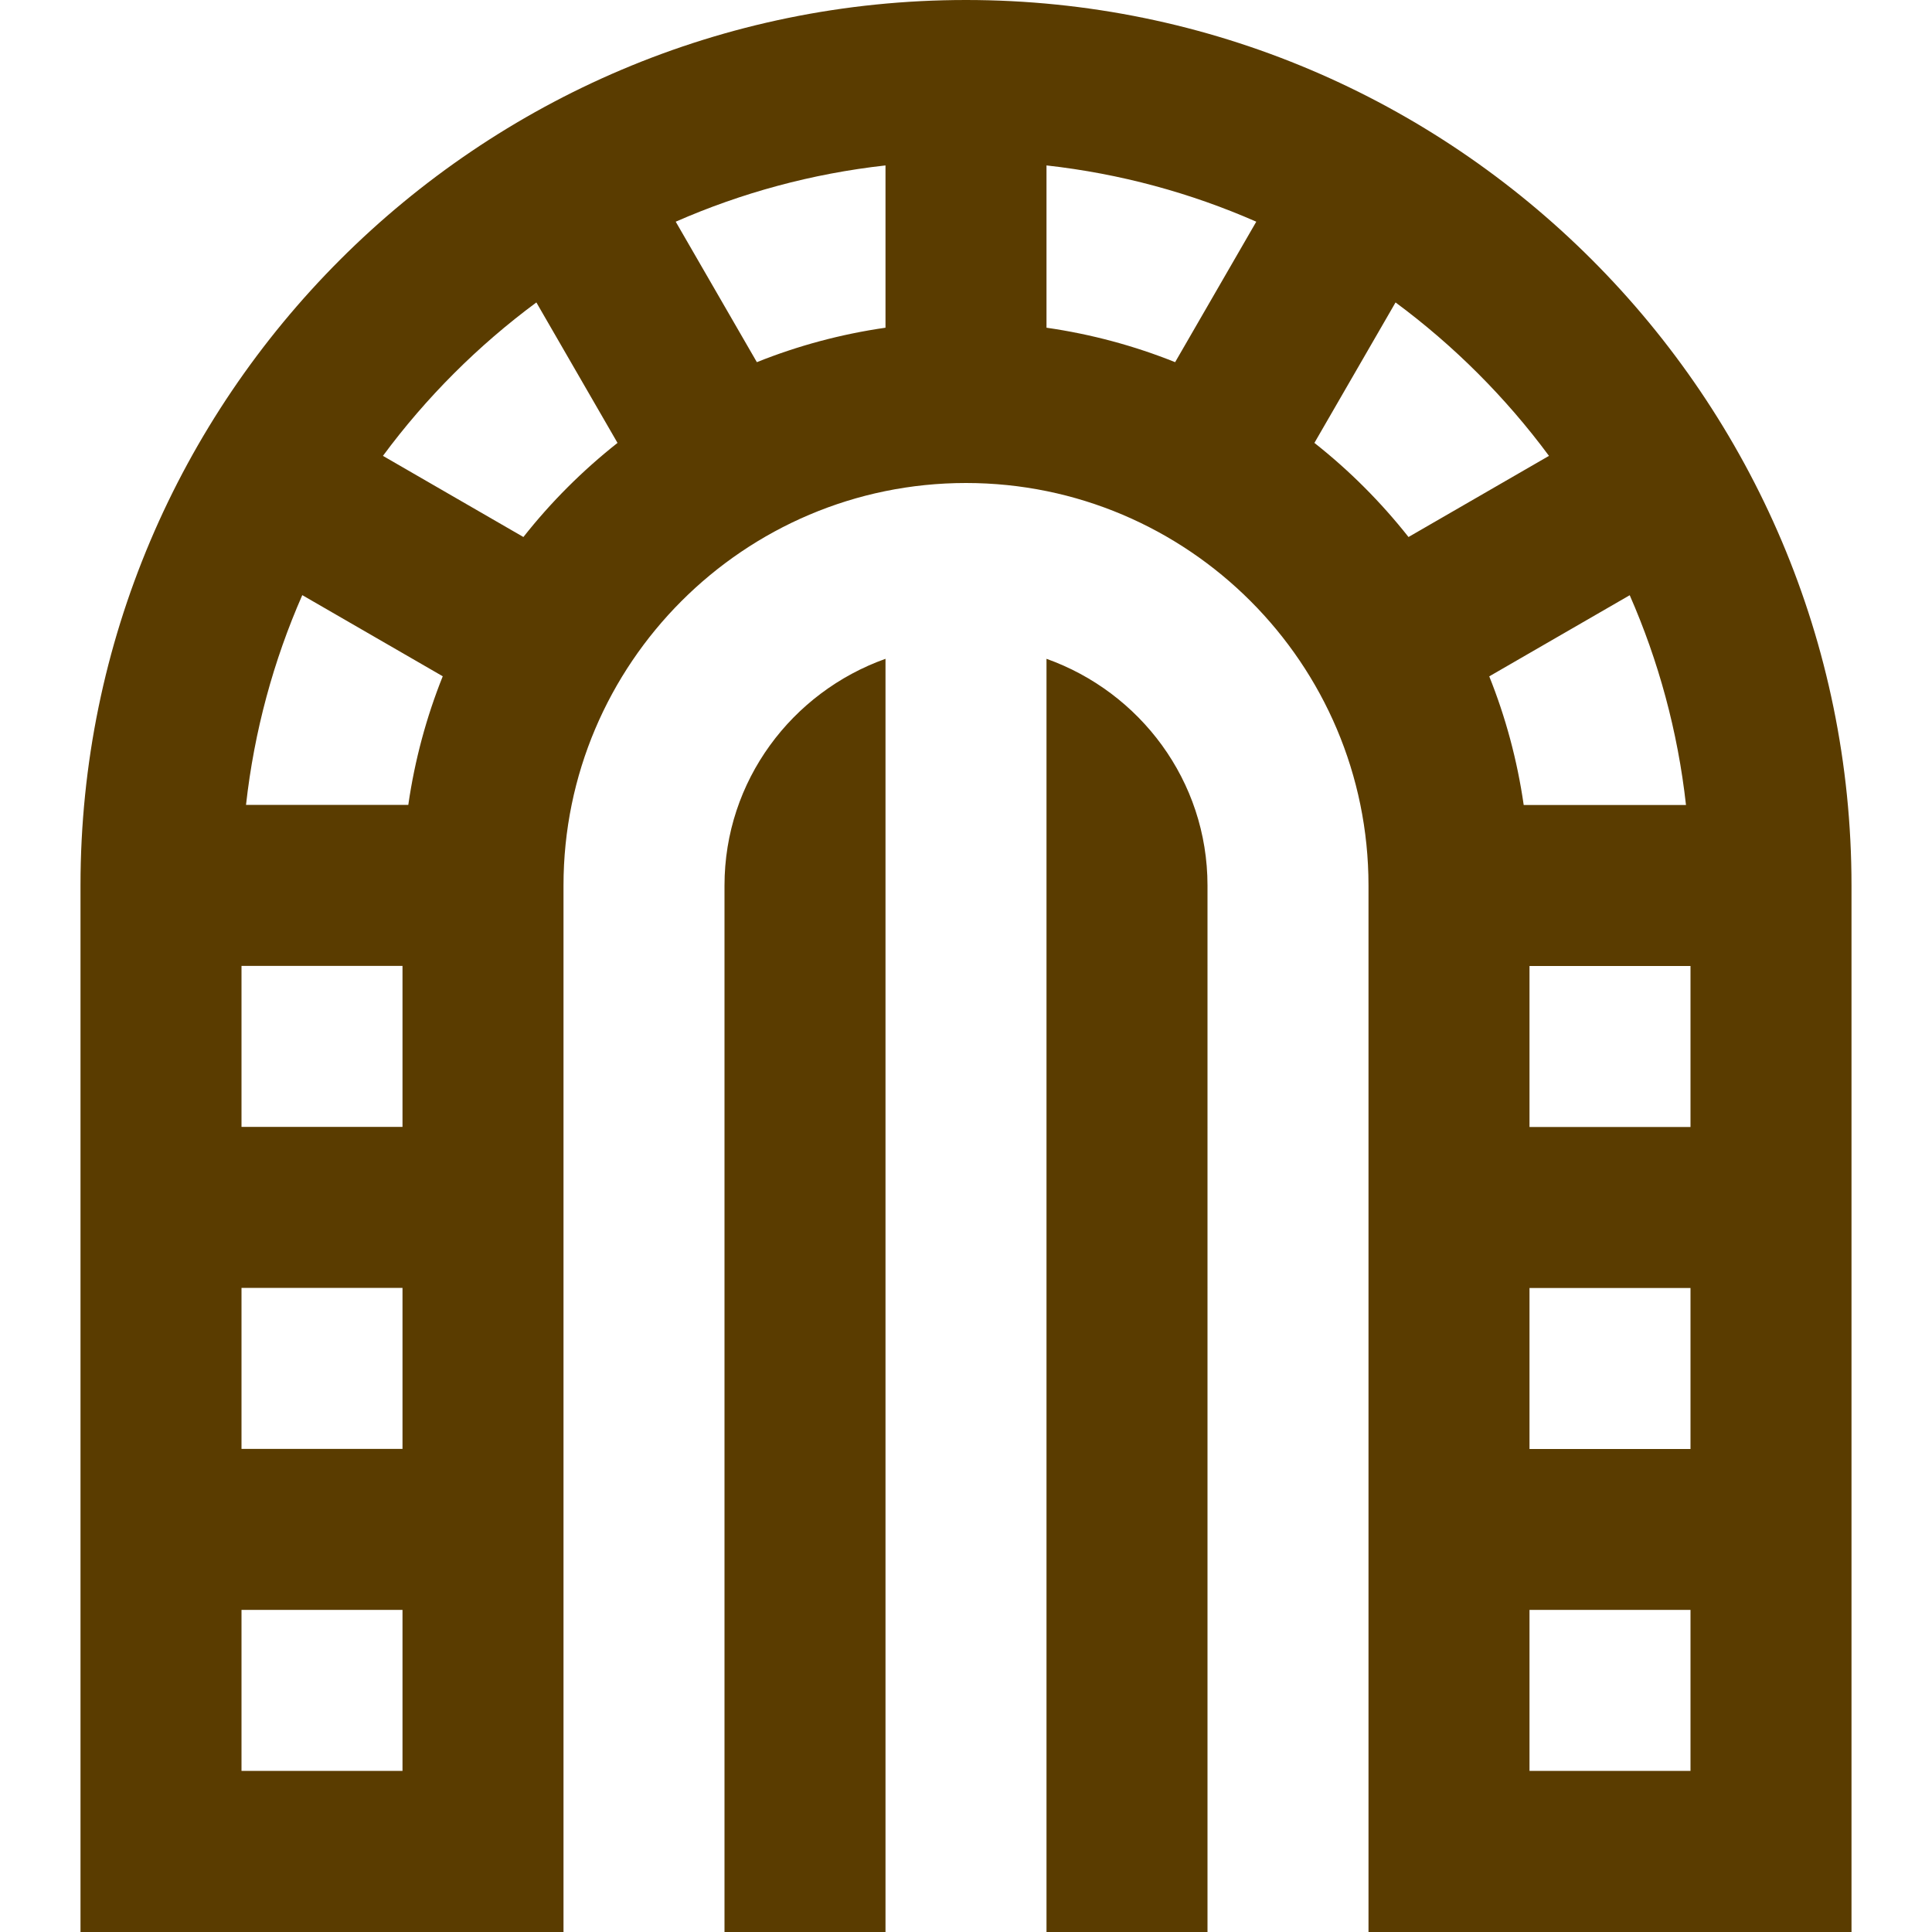 <?xml version="1.0" encoding="UTF-8"?>
<svg xmlns="http://www.w3.org/2000/svg" id="Layer_1" data-name="Layer 1" viewBox="0 0 24 24" width="512" height="512"><path d="M11,8.184v15.816h-2V11c0-1.302,.839-2.402,2-2.816Zm2,0v15.816h2V11c0-1.302-.839-2.402-2-2.816Zm10,2.816v13h-6V11c0-2.757-2.243-5-5-5s-5,2.243-5,5v13H1V11C1,4.935,5.935,0,12,0s11,4.935,11,11Zm-4,7h2v-2h-2v2Zm2-4v-2h-2v2h2Zm-.056-4c-.102-.917-.342-1.792-.699-2.606l-1.745,1.008c.203,.506,.348,1.042,.428,1.598h2.016Zm-3.608-6.243l-1.008,1.745c.434,.342,.826,.735,1.169,1.169l1.745-1.008c-.537-.726-1.18-1.369-1.906-1.906Zm-6.336-1.702c-.917,.102-1.792,.342-2.606,.699l1.008,1.745c.506-.203,1.042-.348,1.598-.428V2.056Zm2,2.016c.556,.08,1.092,.225,1.598,.428l1.008-1.745c-.813-.357-1.689-.597-2.606-.699v2.016Zm-8.243,1.592l1.745,1.008c.342-.434,.735-.826,1.169-1.169l-1.008-1.745c-.726,.537-1.369,1.18-1.906,1.906Zm.243,8.336v-2H3v2h2Zm-2,2v2h2v-2H3Zm2.072-6c.08-.556,.225-1.091,.428-1.598l-1.745-1.008c-.357,.813-.597,1.689-.699,2.606h2.016Zm-.072,12v-2H3v2h2Zm16,0v-2h-2v2h2Z" fill="#5a3c00"/></svg>
